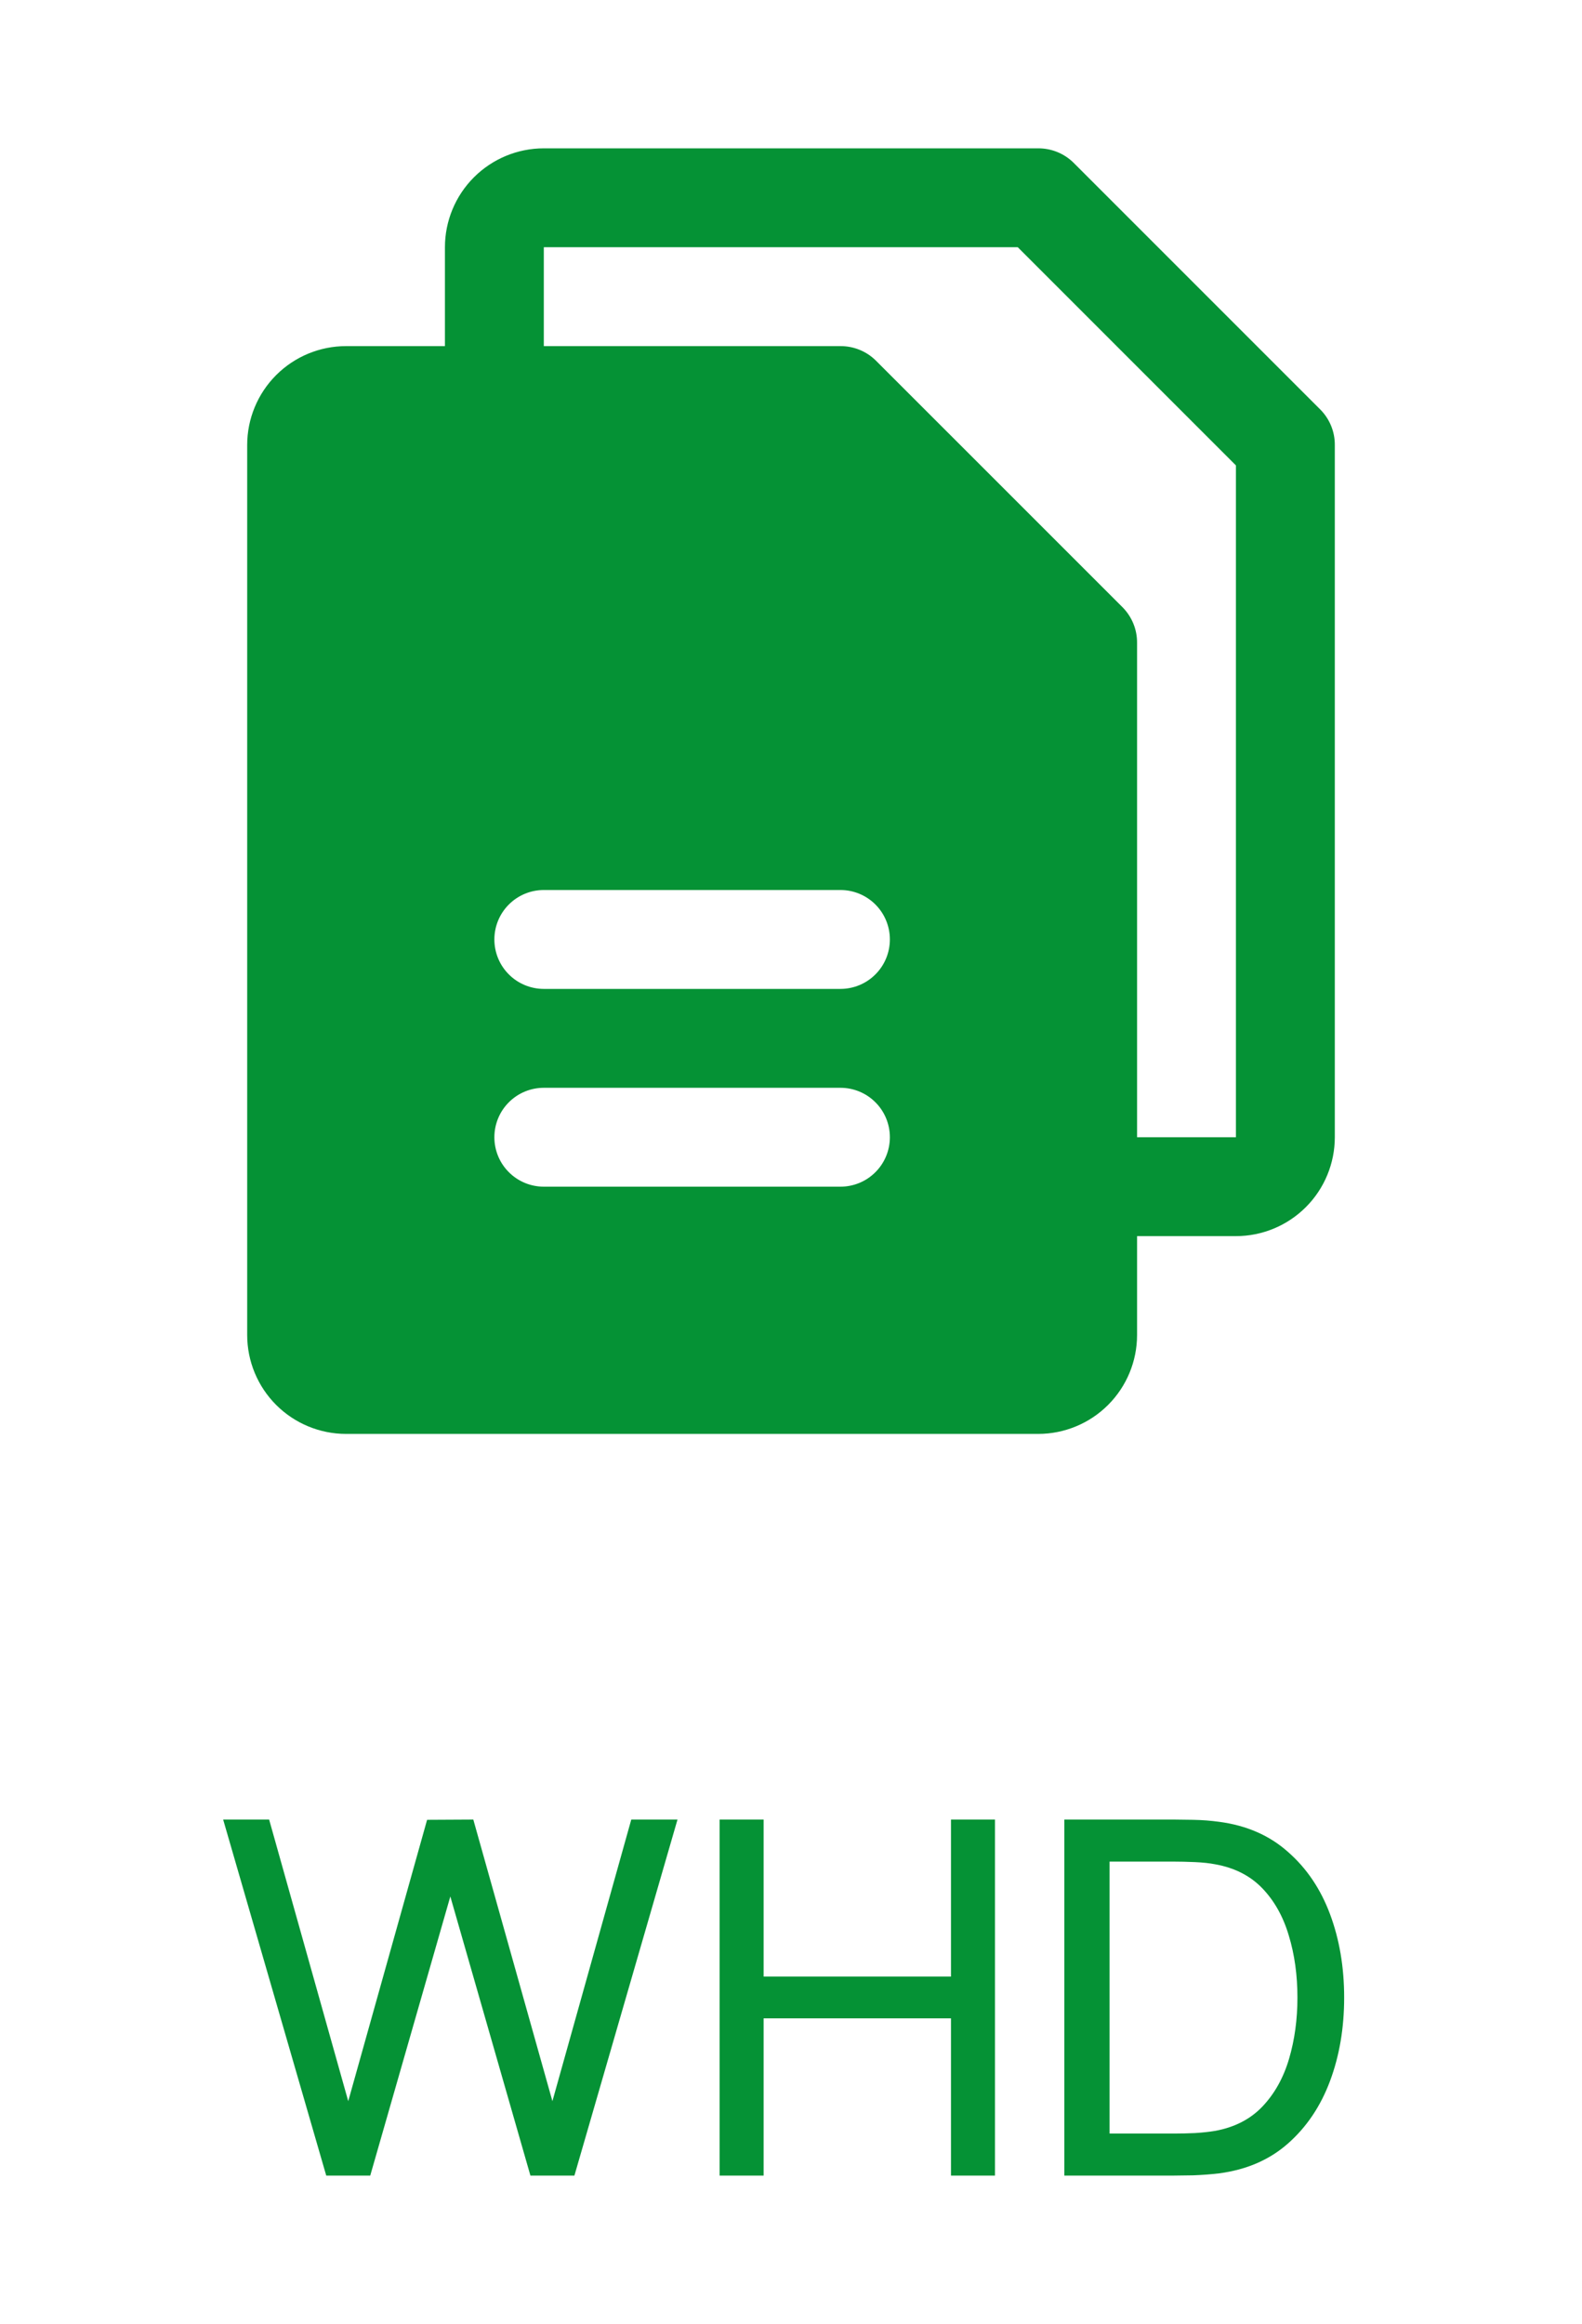 <svg width="32" height="47" viewBox="0 0 32 47" fill="none"
    xmlns="http://www.w3.org/2000/svg">
    <path d="M26.712 8.288L21.712 3.288C21.522 3.102 21.266 2.999 21 3H11C10.47 3 9.961 3.211 9.586 3.586C9.211 3.961 9 4.47 9 5V7H7C6.47 7 5.961 7.211 5.586 7.586C5.211 7.961 5 8.47 5 9V27C5 27.53 5.211 28.039 5.586 28.414C5.961 28.789 6.47 29 7 29H21C21.53 29 22.039 28.789 22.414 28.414C22.789 28.039 23 27.53 23 27V25H25C25.53 25 26.039 24.789 26.414 24.414C26.789 24.039 27 23.53 27 23V9C27.002 8.734 26.898 8.478 26.712 8.288V8.288ZM17 24H11C10.735 24 10.48 23.895 10.293 23.707C10.105 23.52 10 23.265 10 23C10 22.735 10.105 22.48 10.293 22.293C10.48 22.105 10.735 22 11 22H17C17.265 22 17.52 22.105 17.707 22.293C17.895 22.48 18 22.735 18 23C18 23.265 17.895 23.52 17.707 23.707C17.52 23.895 17.265 24 17 24ZM17 20H11C10.735 20 10.48 19.895 10.293 19.707C10.105 19.52 10 19.265 10 19C10 18.735 10.105 18.48 10.293 18.293C10.48 18.105 10.735 18 11 18H17C17.265 18 17.52 18.105 17.707 18.293C17.895 18.48 18 18.735 18 19C18 19.265 17.895 19.52 17.707 19.707C17.52 19.895 17.265 20 17 20ZM25 23H23V13C23.002 12.734 22.898 12.478 22.712 12.287L17.712 7.288C17.522 7.102 17.266 6.999 17 7H11V5H20.587L25 9.413V23Z" fill="#059235"/>
    <path d="M6.599 44L4.514 36.8H5.444L7.044 42.495L8.639 36.805L9.574 36.8L11.174 42.495L12.769 36.8H13.704L11.619 44H10.729L9.109 38.355L7.489 44H6.599ZM14.556 44V36.8H15.446V39.975H19.236V36.8H20.126V44H19.236V40.82H15.446V44H14.556ZM21.529 44V36.8H23.749C23.822 36.8 23.951 36.802 24.134 36.805C24.317 36.808 24.492 36.822 24.659 36.845C25.216 36.918 25.681 37.122 26.054 37.455C26.431 37.785 26.714 38.205 26.904 38.715C27.094 39.225 27.189 39.787 27.189 40.4C27.189 41.013 27.094 41.575 26.904 42.085C26.714 42.595 26.431 43.017 26.054 43.35C25.681 43.68 25.216 43.882 24.659 43.955C24.492 43.975 24.316 43.988 24.129 43.995C23.946 43.998 23.819 44 23.749 44H21.529ZM22.444 43.15H23.749C23.876 43.15 24.017 43.147 24.174 43.14C24.331 43.13 24.467 43.115 24.584 43.095C24.977 43.022 25.296 42.857 25.539 42.6C25.782 42.343 25.961 42.023 26.074 41.64C26.187 41.257 26.244 40.843 26.244 40.4C26.244 39.947 26.186 39.528 26.069 39.145C25.956 38.762 25.777 38.443 25.534 38.19C25.291 37.937 24.974 37.775 24.584 37.705C24.467 37.682 24.329 37.667 24.169 37.66C24.009 37.653 23.869 37.65 23.749 37.65H22.444V43.15Z" fill="#059235"/>
</svg>
    